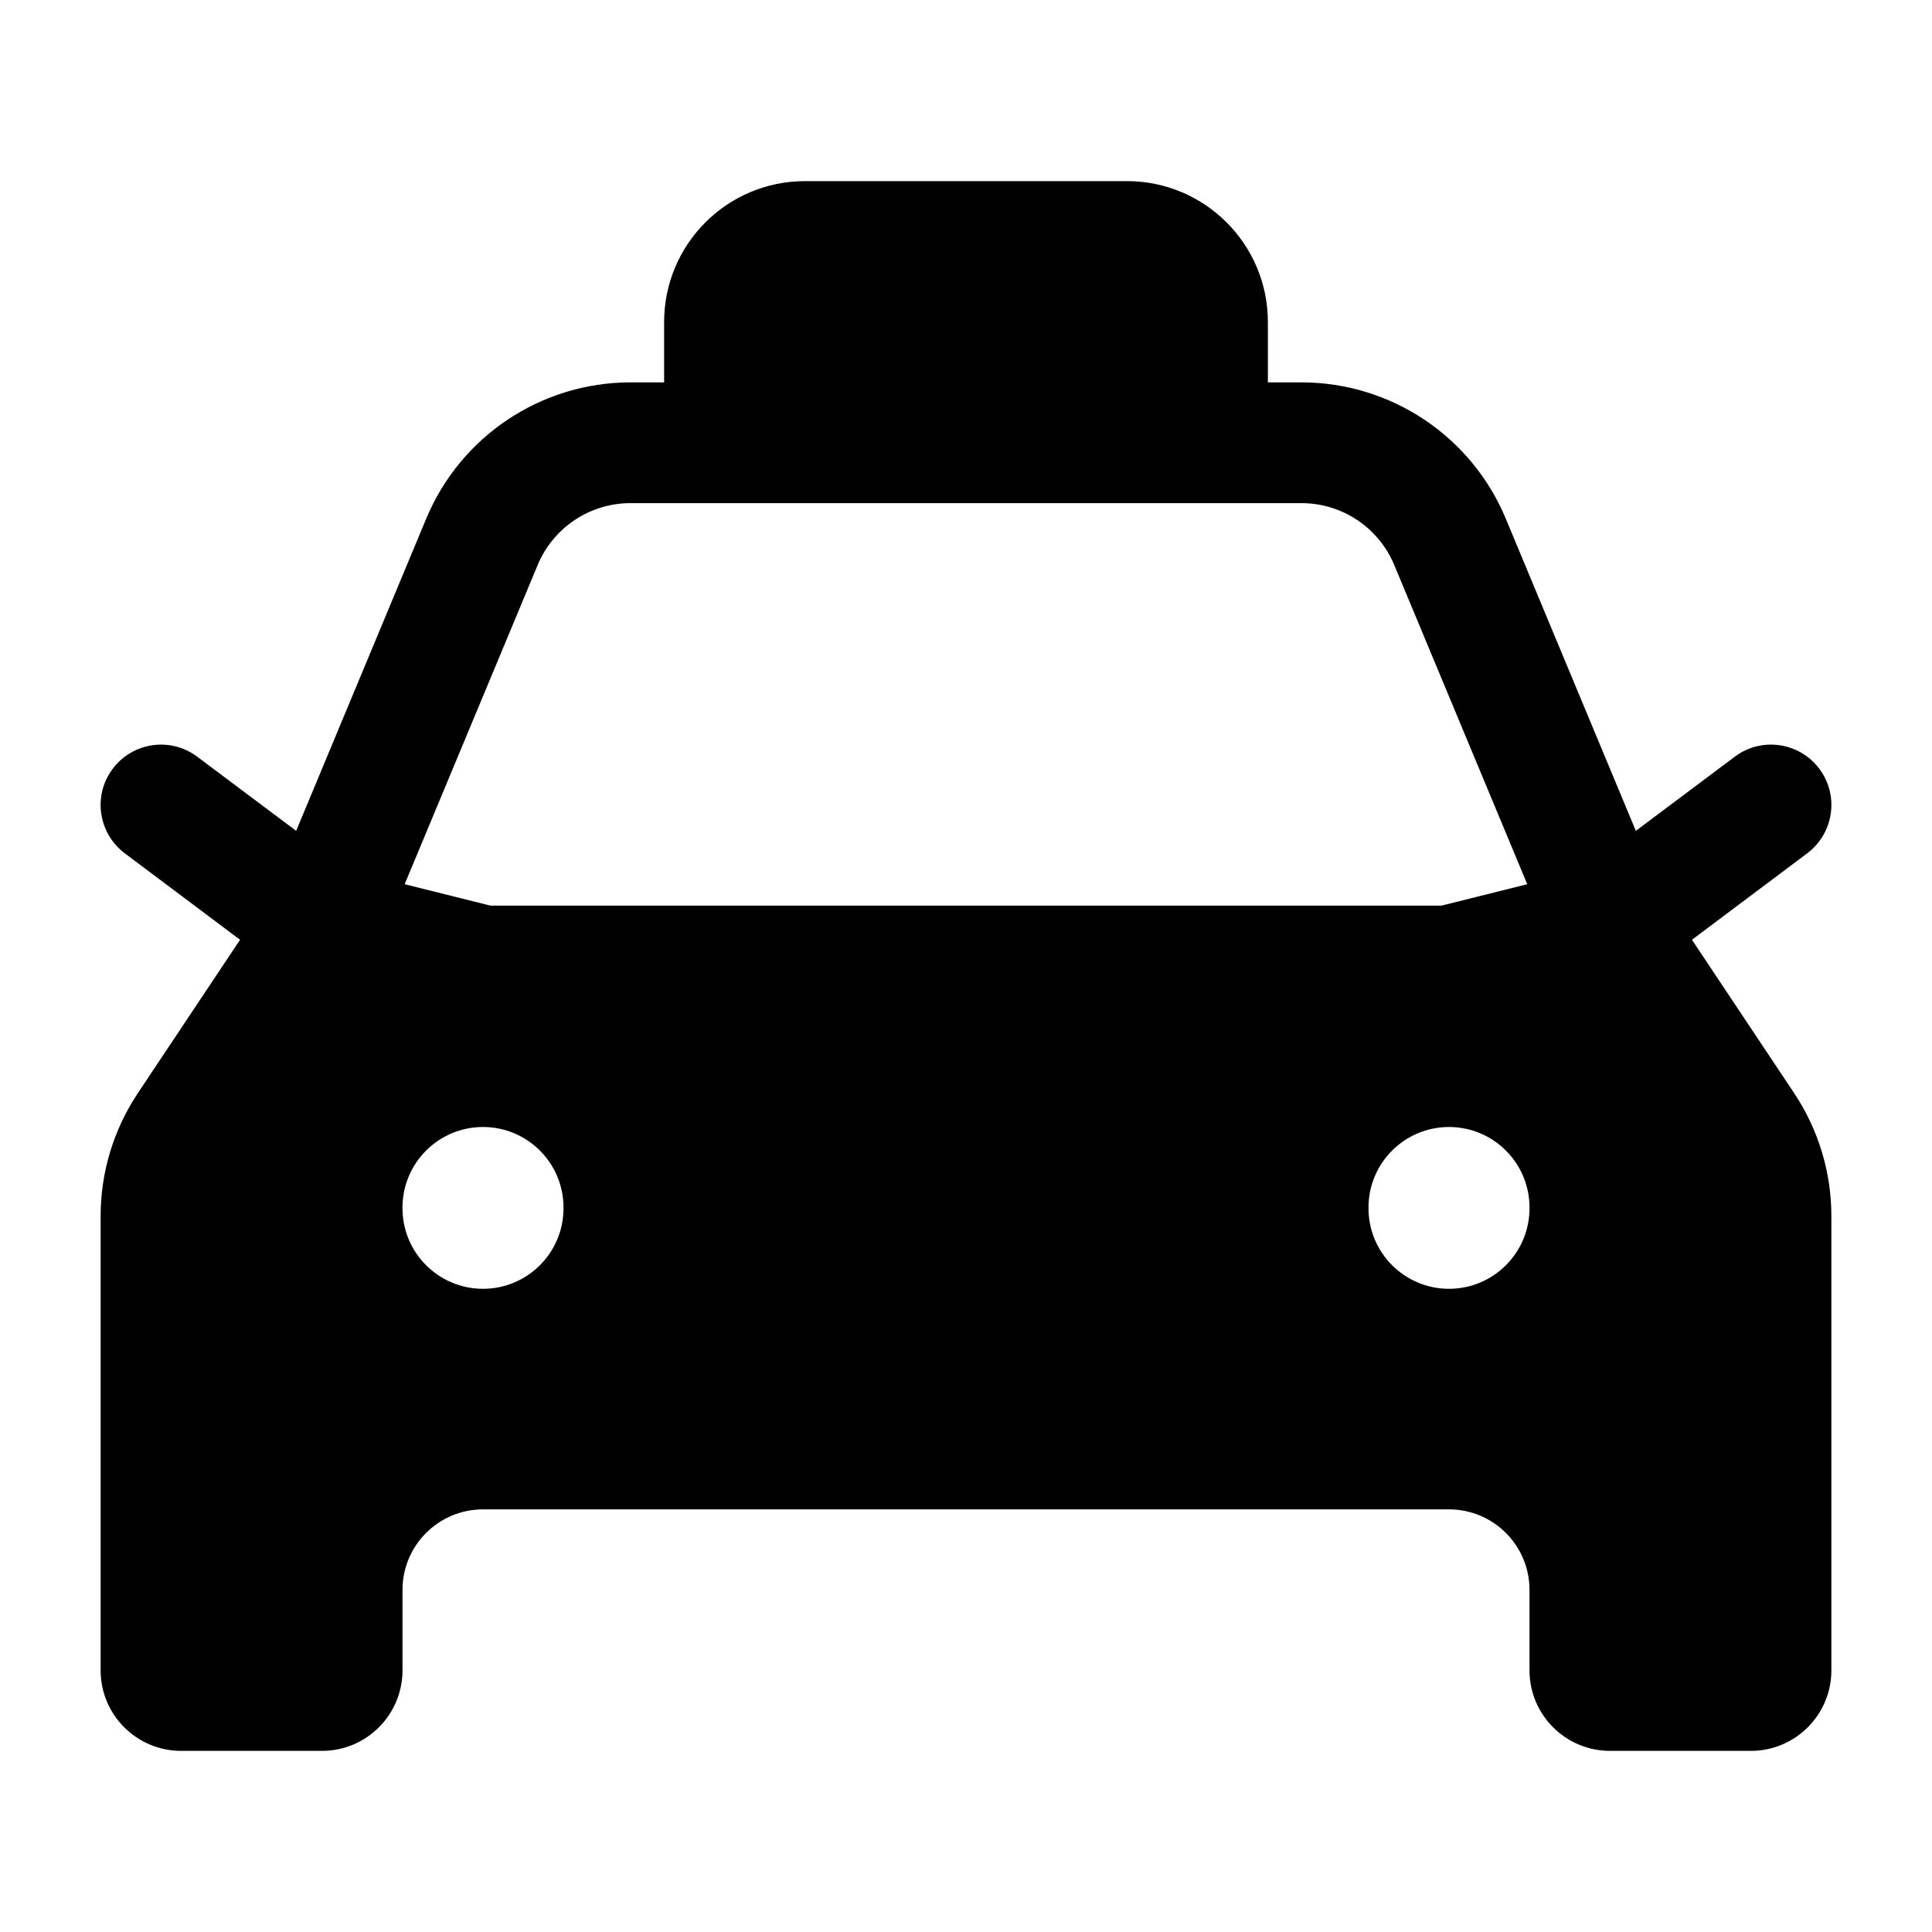 <svg width="24" height="24" viewBox="0 0 24 24" xmlns="http://www.w3.org/2000/svg">
    <path fill-rule="evenodd" clip-rule="evenodd" d="M10 2.25C9.033 2.25 8.25 3.034 8.25 4V4.75H7.833C6.723 4.75 5.722 5.418 5.295 6.442L3.679 10.321L2.45 9.4C2.119 9.151 1.649 9.219 1.4 9.55C1.151 9.881 1.219 10.351 1.55 10.6L2.982 11.674L1.712 13.58C1.411 14.032 1.25 14.563 1.25 15.106L1.25 20.75C1.25 21.302 1.698 21.75 2.25 21.75H4C4.552 21.75 5 21.302 5 20.75V19.75C5 19.198 5.448 18.75 6 18.75H18C18.552 18.75 19 19.198 19 19.75V20.75C19 21.302 19.448 21.75 20 21.75H21.75C22.302 21.75 22.75 21.302 22.75 20.75V15.106C22.75 14.563 22.589 14.032 22.288 13.58L21.018 11.674L22.45 10.6C22.781 10.351 22.849 9.881 22.6 9.55C22.352 9.219 21.881 9.151 21.55 9.4L20.321 10.321L18.705 6.442C18.278 5.418 17.277 4.75 16.167 4.75H15.75V4C15.75 3.034 14.966 2.25 14 2.25H10ZM9 6.25H7.833C7.328 6.25 6.873 6.553 6.679 7.019L5.027 10.984L6.092 11.25H17.907L18.972 10.984L17.32 7.019C17.126 6.553 16.671 6.25 16.166 6.25H15H9ZM18 14C18.552 14 19 14.448 19 15V15.01C19 15.562 18.552 16.01 18 16.01C17.448 16.01 17 15.562 17 15.01V15C17 14.448 17.448 14 18 14ZM7 15C7 14.448 6.552 14 6 14C5.448 14 5 14.448 5 15V15.01C5 15.562 5.448 16.01 6 16.01C6.552 16.01 7 15.562 7 15.01V15Z"/>
</svg>
